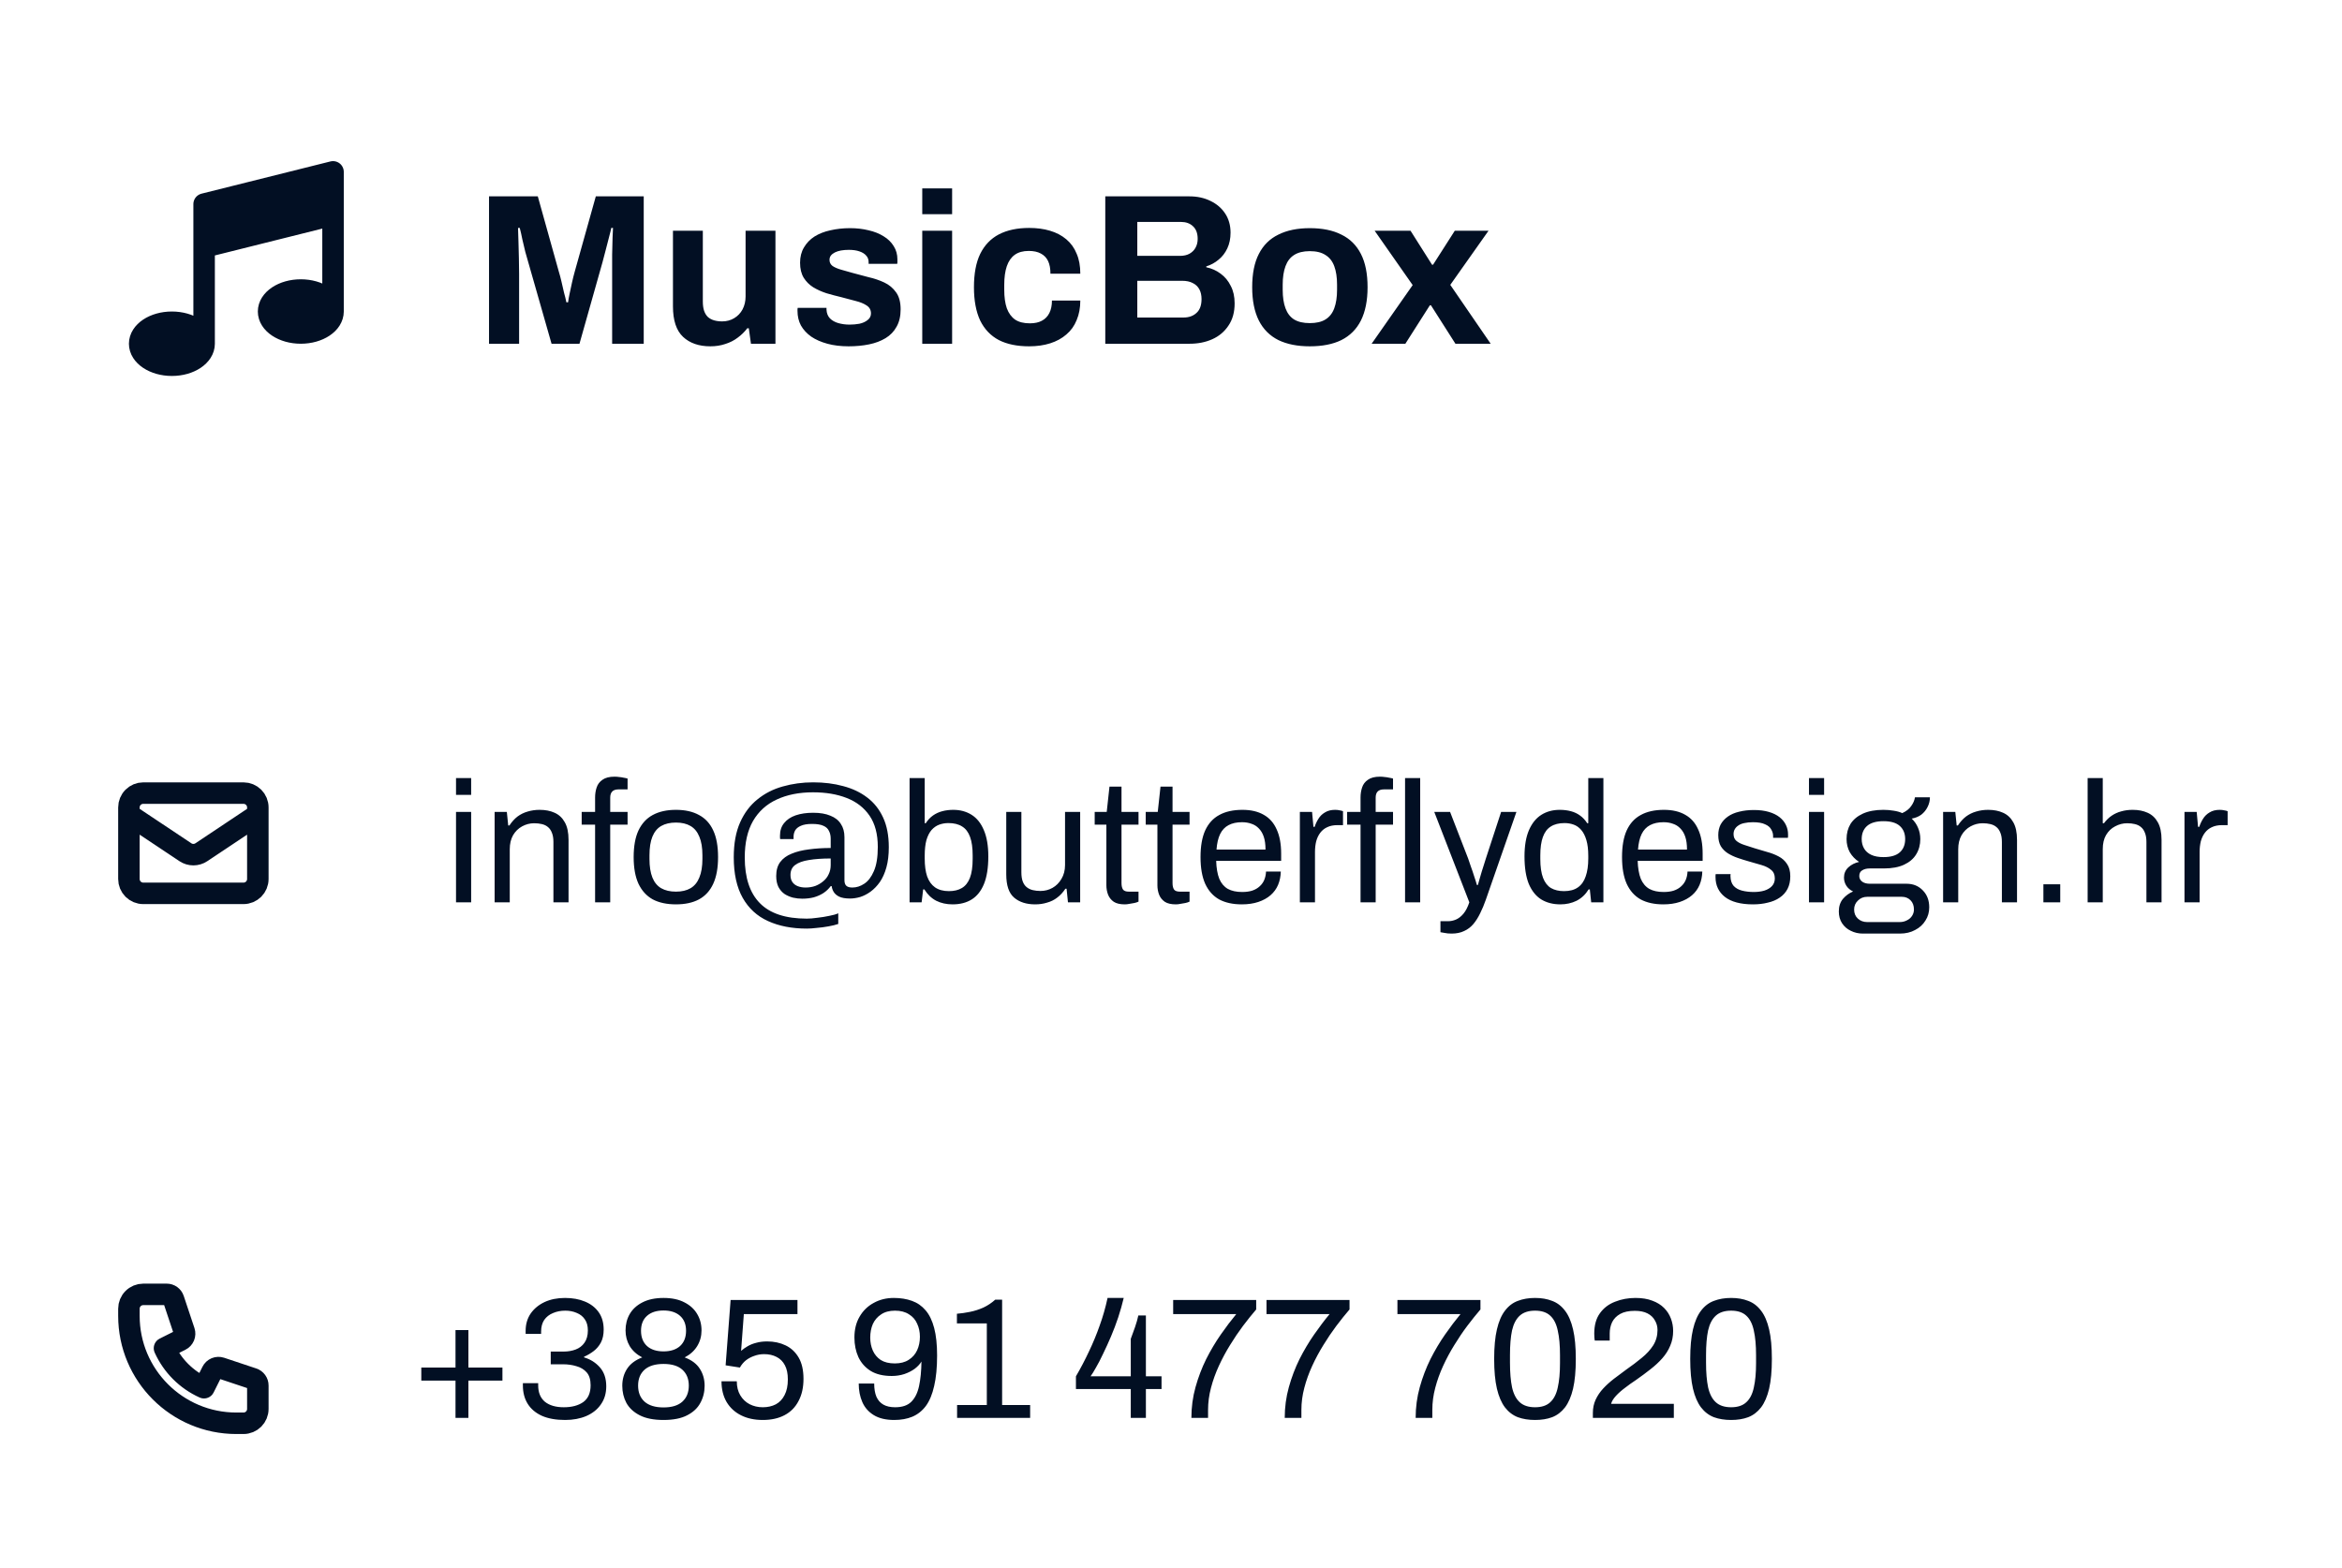 <svg width="218" height="146" viewBox="0 0 218 146" fill="none" xmlns="http://www.w3.org/2000/svg">
                <path
                    d="M19 23V32C19 33.105 17.657 34 16 34C14.343 34 13 33.105 13 32C13 30.895 14.343 30 16 30C17.657 30 19 30.895 19 32V23V19L31 16V20V29C31 30.105 29.657 31 28 31C26.343 31 25 30.105 25 29C25 27.895 26.343 27 28 27C29.657 27 31 27.895 31 29V20L19 23Z"
                    fill="#020F23" />
                <path
                    d="M19 32V19L31 16V29M19 32C19 33.105 17.657 34 16 34C14.343 34 13 33.105 13 32C13 30.895 14.343 30 16 30C17.657 30 19 30.895 19 32ZM31 29C31 30.105 29.657 31 28 31C26.343 31 25 30.105 25 29C25 27.895 26.343 27 28 27C29.657 27 31 27.895 31 29ZM19 23L31 20"
                    stroke="#020F23" stroke-width="2" stroke-linecap="round" stroke-linejoin="round" />
                <path
                    d="M45.52 32V18.28H50.06L52.02 25.3C52.1 25.553 52.18 25.853 52.26 26.2C52.34 26.547 52.42 26.893 52.5 27.24C52.593 27.573 52.667 27.873 52.72 28.14H52.88C52.907 27.913 52.953 27.647 53.02 27.34C53.087 27.02 53.16 26.68 53.24 26.32C53.32 25.96 53.407 25.613 53.5 25.28L55.46 18.28H59.92V32H56.98V25.5C56.98 24.9 56.98 24.3 56.98 23.7C56.993 23.087 57.007 22.553 57.02 22.1C57.047 21.647 57.06 21.353 57.06 21.22H56.9C56.873 21.367 56.807 21.64 56.7 22.04C56.607 22.427 56.5 22.84 56.38 23.28C56.273 23.72 56.173 24.1 56.08 24.42L53.94 32H51.34L49.18 24.44C49.1 24.16 49.007 23.833 48.9 23.46C48.807 23.073 48.713 22.68 48.62 22.28C48.54 21.867 48.46 21.513 48.38 21.22H48.22C48.233 21.58 48.247 22.013 48.26 22.52C48.273 23.013 48.287 23.527 48.3 24.06C48.313 24.58 48.32 25.06 48.32 25.5V32H45.52ZM66.121 32.24C65.055 32.24 64.208 31.947 63.581 31.36C62.955 30.773 62.641 29.827 62.641 28.52V21.48H65.421V28.06C65.421 28.407 65.461 28.7 65.541 28.94C65.621 29.167 65.735 29.353 65.881 29.5C66.041 29.647 66.235 29.753 66.461 29.82C66.688 29.887 66.941 29.92 67.221 29.92C67.635 29.92 68.008 29.82 68.341 29.62C68.675 29.42 68.935 29.147 69.121 28.8C69.308 28.44 69.401 28.04 69.401 27.6V21.48H72.181V32H69.901L69.701 30.56H69.561C69.308 30.893 69.008 31.187 68.661 31.44C68.328 31.693 67.948 31.887 67.521 32.02C67.095 32.167 66.628 32.24 66.121 32.24ZM78.993 32.24C78.26 32.24 77.6 32.16 77.013 32C76.427 31.84 75.927 31.62 75.513 31.34C75.1 31.047 74.78 30.7 74.553 30.3C74.34 29.9 74.233 29.447 74.233 28.94C74.233 28.887 74.233 28.833 74.233 28.78C74.233 28.727 74.24 28.687 74.253 28.66H76.933C76.933 28.687 76.933 28.713 76.933 28.74C76.933 28.767 76.933 28.793 76.933 28.82C76.947 29.153 77.053 29.427 77.253 29.64C77.453 29.84 77.713 29.987 78.033 30.08C78.367 30.173 78.713 30.22 79.073 30.22C79.393 30.22 79.7 30.193 79.993 30.14C80.3 30.073 80.553 29.96 80.753 29.8C80.966 29.64 81.073 29.433 81.073 29.18C81.073 28.86 80.94 28.613 80.673 28.44C80.42 28.267 80.08 28.127 79.653 28.02C79.24 27.913 78.787 27.793 78.293 27.66C77.84 27.553 77.386 27.433 76.933 27.3C76.48 27.153 76.067 26.967 75.693 26.74C75.333 26.513 75.04 26.22 74.813 25.86C74.587 25.487 74.473 25.02 74.473 24.46C74.473 23.913 74.593 23.44 74.833 23.04C75.073 22.627 75.4 22.287 75.813 22.02C76.24 21.753 76.733 21.56 77.293 21.44C77.867 21.307 78.48 21.24 79.133 21.24C79.746 21.24 80.32 21.307 80.853 21.44C81.386 21.56 81.853 21.747 82.253 22C82.653 22.24 82.966 22.547 83.193 22.92C83.42 23.28 83.533 23.687 83.533 24.14C83.533 24.233 83.533 24.32 83.533 24.4C83.533 24.48 83.526 24.533 83.513 24.56H80.853V24.4C80.853 24.16 80.78 23.96 80.633 23.8C80.487 23.627 80.273 23.493 79.993 23.4C79.727 23.307 79.4 23.26 79.013 23.26C78.746 23.26 78.5 23.28 78.273 23.32C78.06 23.36 77.873 23.42 77.713 23.5C77.553 23.58 77.427 23.68 77.333 23.8C77.253 23.907 77.213 24.04 77.213 24.2C77.213 24.427 77.306 24.613 77.493 24.76C77.693 24.893 77.953 25.007 78.273 25.1C78.593 25.193 78.947 25.293 79.333 25.4C79.813 25.533 80.313 25.667 80.833 25.8C81.367 25.92 81.86 26.087 82.313 26.3C82.766 26.513 83.133 26.82 83.413 27.22C83.693 27.607 83.833 28.133 83.833 28.8C83.833 29.44 83.707 29.98 83.453 30.42C83.213 30.86 82.873 31.213 82.433 31.48C81.993 31.747 81.48 31.94 80.893 32.06C80.306 32.18 79.673 32.24 78.993 32.24ZM85.846 19.94V17.54H88.626V19.94H85.846ZM85.846 32V21.48H88.626V32H85.846ZM95.798 32.24C94.678 32.24 93.738 32.047 92.978 31.66C92.218 31.26 91.638 30.653 91.238 29.84C90.852 29.013 90.658 27.98 90.658 26.74C90.658 25.473 90.852 24.44 91.238 23.64C91.638 22.827 92.218 22.22 92.978 21.82C93.752 21.42 94.692 21.22 95.798 21.22C96.518 21.22 97.165 21.307 97.738 21.48C98.325 21.653 98.832 21.92 99.258 22.28C99.685 22.64 100.005 23.087 100.218 23.62C100.445 24.14 100.558 24.76 100.558 25.48H97.778C97.778 25 97.705 24.607 97.558 24.3C97.412 23.993 97.185 23.76 96.878 23.6C96.585 23.44 96.212 23.36 95.758 23.36C95.225 23.36 94.792 23.48 94.458 23.72C94.125 23.96 93.878 24.313 93.718 24.78C93.558 25.247 93.478 25.827 93.478 26.52V26.98C93.478 27.66 93.558 28.233 93.718 28.7C93.892 29.167 94.152 29.52 94.498 29.76C94.845 29.987 95.298 30.1 95.858 30.1C96.312 30.1 96.685 30.02 96.978 29.86C97.285 29.7 97.518 29.46 97.678 29.14C97.838 28.82 97.918 28.433 97.918 27.98H100.558C100.558 28.66 100.445 29.267 100.218 29.8C100.005 30.333 99.685 30.78 99.258 31.14C98.845 31.5 98.345 31.773 97.758 31.96C97.172 32.147 96.518 32.24 95.798 32.24ZM102.883 32V18.28H110.723C111.443 18.28 112.09 18.42 112.663 18.7C113.25 18.98 113.71 19.373 114.043 19.88C114.377 20.387 114.543 20.98 114.543 21.66C114.543 22.207 114.443 22.693 114.243 23.12C114.043 23.547 113.77 23.9 113.423 24.18C113.09 24.46 112.71 24.667 112.283 24.8V24.88C112.79 24.987 113.237 25.187 113.623 25.48C114.023 25.773 114.337 26.153 114.563 26.62C114.803 27.073 114.923 27.613 114.923 28.24C114.923 29.067 114.73 29.76 114.343 30.32C113.97 30.88 113.47 31.3 112.843 31.58C112.217 31.86 111.517 32 110.743 32H102.883ZM105.863 29.56H110.163C110.657 29.56 111.057 29.42 111.363 29.14C111.683 28.86 111.843 28.427 111.843 27.84C111.843 27.493 111.777 27.193 111.643 26.94C111.51 26.687 111.31 26.493 111.043 26.36C110.777 26.213 110.437 26.14 110.023 26.14H105.863V29.56ZM105.863 23.82H109.823C110.183 23.82 110.483 23.753 110.723 23.62C110.977 23.473 111.163 23.287 111.283 23.06C111.417 22.82 111.483 22.547 111.483 22.24C111.483 21.72 111.337 21.327 111.043 21.06C110.763 20.793 110.39 20.66 109.923 20.66H105.863V23.82ZM121.917 32.24C120.77 32.24 119.797 32.047 118.997 31.66C118.197 31.26 117.59 30.653 117.177 29.84C116.764 29.013 116.557 27.98 116.557 26.74C116.557 25.473 116.764 24.44 117.177 23.64C117.59 22.827 118.197 22.227 118.997 21.84C119.797 21.44 120.77 21.24 121.917 21.24C123.09 21.24 124.07 21.44 124.857 21.84C125.657 22.227 126.264 22.827 126.677 23.64C127.09 24.44 127.297 25.473 127.297 26.74C127.297 27.98 127.09 29.013 126.677 29.84C126.264 30.653 125.657 31.26 124.857 31.66C124.07 32.047 123.09 32.24 121.917 32.24ZM121.917 30.08C122.53 30.08 123.017 29.967 123.377 29.74C123.75 29.513 124.024 29.167 124.197 28.7C124.37 28.233 124.457 27.66 124.457 26.98V26.5C124.457 25.82 124.37 25.247 124.197 24.78C124.024 24.313 123.75 23.967 123.377 23.74C123.017 23.5 122.53 23.38 121.917 23.38C121.317 23.38 120.83 23.5 120.457 23.74C120.097 23.967 119.83 24.313 119.657 24.78C119.484 25.247 119.397 25.82 119.397 26.5V26.98C119.397 27.66 119.484 28.233 119.657 28.7C119.83 29.167 120.097 29.513 120.457 29.74C120.83 29.967 121.317 30.08 121.917 30.08ZM127.676 32L131.496 26.54L127.956 21.48H131.296L133.296 24.64H133.396L135.416 21.48H138.556L134.996 26.52L138.756 32H135.476L133.196 28.42H133.096L130.816 32H127.676Z"
                    fill="#020F23" />
                <path
                    d="M12 75.834L17.26 79.34C17.479 79.486 17.737 79.564 18 79.564C18.263 79.564 18.521 79.486 18.74 79.34L24 75.834M13.333 83.167H22.667C23.02 83.167 23.359 83.026 23.61 82.776C23.86 82.526 24 82.187 24 81.834V75.167C24 74.813 23.86 74.474 23.61 74.224C23.359 73.974 23.02 73.834 22.667 73.834H13.333C12.98 73.834 12.641 73.974 12.39 74.224C12.14 74.474 12 74.813 12 75.167V81.834C12 82.187 12.14 82.526 12.39 82.776C12.641 83.026 12.98 83.167 13.333 83.167Z"
                    stroke="#020F23" stroke-width="2" stroke-linecap="round" stroke-linejoin="round" />
                <path
                    d="M42.448 74V72.432H43.856V74H42.448ZM42.448 84V75.584H43.856V84H42.448ZM46.041 84V75.584H47.178L47.306 76.848H47.417C47.642 76.507 47.892 76.229 48.169 76.016C48.458 75.803 48.772 75.648 49.114 75.552C49.465 75.445 49.839 75.392 50.233 75.392C50.767 75.392 51.231 75.483 51.626 75.664C52.031 75.845 52.346 76.139 52.569 76.544C52.804 76.949 52.922 77.499 52.922 78.192V84H51.514V78.384C51.514 78.032 51.465 77.744 51.37 77.52C51.284 77.296 51.161 77.12 51.002 76.992C50.852 76.864 50.666 76.773 50.441 76.72C50.228 76.667 49.988 76.64 49.721 76.64C49.327 76.64 48.953 76.736 48.602 76.928C48.249 77.12 47.967 77.397 47.754 77.76C47.551 78.123 47.45 78.555 47.45 79.056V84H46.041ZM55.393 84V76.768H54.145V75.584H55.393V74.24C55.393 73.909 55.441 73.6 55.537 73.312C55.633 73.013 55.815 72.773 56.081 72.592C56.348 72.4 56.721 72.304 57.201 72.304C57.35 72.304 57.495 72.315 57.633 72.336C57.782 72.347 57.921 72.368 58.049 72.4C58.188 72.421 58.31 72.448 58.417 72.48V73.488H57.569C57.303 73.488 57.105 73.557 56.977 73.696C56.86 73.824 56.801 74.011 56.801 74.256V75.584H58.417V76.768H56.801V84H55.393ZM62.919 84.192C62.066 84.192 61.346 84.037 60.759 83.728C60.183 83.408 59.741 82.923 59.431 82.272C59.133 81.621 58.983 80.795 58.983 79.792C58.983 78.779 59.133 77.952 59.431 77.312C59.741 76.661 60.183 76.181 60.759 75.872C61.346 75.552 62.066 75.392 62.919 75.392C63.773 75.392 64.487 75.552 65.063 75.872C65.65 76.181 66.093 76.661 66.391 77.312C66.69 77.952 66.839 78.779 66.839 79.792C66.839 80.795 66.69 81.621 66.391 82.272C66.093 82.923 65.65 83.408 65.063 83.728C64.487 84.037 63.773 84.192 62.919 84.192ZM62.919 83.008C63.463 83.008 63.917 82.901 64.279 82.688C64.642 82.475 64.914 82.144 65.095 81.696C65.287 81.237 65.383 80.661 65.383 79.968V79.616C65.383 78.912 65.287 78.336 65.095 77.888C64.914 77.44 64.642 77.109 64.279 76.896C63.917 76.683 63.463 76.576 62.919 76.576C62.375 76.576 61.917 76.683 61.543 76.896C61.181 77.109 60.909 77.44 60.727 77.888C60.546 78.336 60.455 78.912 60.455 79.616V79.968C60.455 80.661 60.546 81.237 60.727 81.696C60.909 82.144 61.181 82.475 61.543 82.688C61.917 82.901 62.375 83.008 62.919 83.008ZM75.1 86.448C73.714 86.448 72.508 86.213 71.484 85.744C70.471 85.285 69.687 84.565 69.132 83.584C68.578 82.603 68.3 81.344 68.3 79.808C68.3 78.528 68.498 77.445 68.892 76.56C69.287 75.675 69.826 74.96 70.508 74.416C71.191 73.861 71.975 73.461 72.86 73.216C73.756 72.96 74.7 72.832 75.692 72.832C76.706 72.832 77.639 72.949 78.492 73.184C79.346 73.408 80.087 73.76 80.716 74.24C81.356 74.72 81.852 75.344 82.204 76.112C82.556 76.869 82.732 77.787 82.732 78.864C82.732 79.589 82.658 80.219 82.508 80.752C82.359 81.285 82.156 81.739 81.9 82.112C81.644 82.475 81.356 82.773 81.036 83.008C80.727 83.232 80.407 83.397 80.076 83.504C79.746 83.6 79.431 83.648 79.132 83.648C78.695 83.648 78.354 83.589 78.108 83.472C77.874 83.355 77.703 83.205 77.596 83.024C77.49 82.843 77.431 82.667 77.42 82.496H77.324C77.143 82.741 76.919 82.955 76.652 83.136C76.386 83.307 76.087 83.44 75.756 83.536C75.426 83.621 75.063 83.664 74.668 83.664C74.391 83.664 74.108 83.632 73.82 83.568C73.532 83.493 73.271 83.381 73.036 83.232C72.802 83.072 72.61 82.853 72.46 82.576C72.322 82.299 72.252 81.957 72.252 81.552C72.252 81.019 72.375 80.587 72.62 80.256C72.876 79.915 73.234 79.653 73.692 79.472C74.151 79.28 74.69 79.147 75.308 79.072C75.927 78.987 76.599 78.944 77.324 78.944V78.08C77.324 77.803 77.271 77.563 77.164 77.36C77.068 77.147 76.898 76.987 76.652 76.88C76.407 76.763 76.05 76.704 75.58 76.704C75.143 76.704 74.796 76.763 74.54 76.88C74.295 76.987 74.119 77.131 74.012 77.312C73.916 77.493 73.868 77.685 73.868 77.888V78.112H72.62C72.61 78.059 72.604 78.011 72.604 77.968C72.604 77.915 72.604 77.856 72.604 77.792C72.604 77.323 72.732 76.933 72.988 76.624C73.244 76.304 73.602 76.064 74.06 75.904C74.53 75.744 75.074 75.664 75.692 75.664C76.332 75.664 76.866 75.755 77.292 75.936C77.73 76.107 78.055 76.363 78.268 76.704C78.492 77.035 78.604 77.445 78.604 77.936V81.936C78.604 82.181 78.663 82.357 78.78 82.464C78.898 82.571 79.084 82.624 79.34 82.624C79.724 82.624 80.092 82.507 80.444 82.272C80.807 82.037 81.106 81.648 81.34 81.104C81.586 80.549 81.708 79.797 81.708 78.848C81.708 77.653 81.452 76.683 80.94 75.936C80.428 75.189 79.719 74.64 78.812 74.288C77.916 73.936 76.871 73.76 75.676 73.76C74.386 73.76 73.26 73.984 72.3 74.432C71.351 74.869 70.615 75.536 70.092 76.432C69.58 77.328 69.324 78.459 69.324 79.824C69.324 81.712 69.794 83.131 70.732 84.08C71.671 85.04 73.127 85.52 75.1 85.52C75.378 85.52 75.703 85.493 76.076 85.44C76.46 85.397 76.828 85.339 77.18 85.264C77.532 85.2 77.815 85.12 78.028 85.024V86.016C77.783 86.101 77.479 86.176 77.116 86.24C76.764 86.304 76.402 86.352 76.028 86.384C75.666 86.427 75.356 86.448 75.1 86.448ZM74.988 82.624C75.308 82.624 75.607 82.576 75.884 82.48C76.162 82.373 76.407 82.229 76.62 82.048C76.844 81.867 77.015 81.648 77.132 81.392C77.26 81.136 77.324 80.848 77.324 80.528V79.92C76.535 79.92 75.858 79.968 75.292 80.064C74.738 80.149 74.311 80.304 74.012 80.528C73.724 80.741 73.58 81.051 73.58 81.456C73.58 81.723 73.639 81.941 73.756 82.112C73.874 82.283 74.039 82.411 74.252 82.496C74.466 82.581 74.711 82.624 74.988 82.624ZM88.666 84.192C88.101 84.192 87.594 84.08 87.147 83.856C86.698 83.621 86.331 83.269 86.043 82.8H85.93L85.787 84H84.666V72.432H86.075V76.64H86.171C86.362 76.341 86.587 76.101 86.843 75.92C87.099 75.739 87.386 75.605 87.707 75.52C88.026 75.435 88.368 75.392 88.731 75.392C89.381 75.392 89.952 75.547 90.442 75.856C90.933 76.165 91.312 76.64 91.579 77.28C91.856 77.92 91.995 78.736 91.995 79.728C91.995 80.773 91.861 81.627 91.594 82.288C91.328 82.939 90.949 83.419 90.459 83.728C89.968 84.037 89.371 84.192 88.666 84.192ZM88.331 82.96C88.811 82.96 89.21 82.864 89.531 82.672C89.861 82.48 90.112 82.165 90.282 81.728C90.453 81.28 90.538 80.693 90.538 79.968V79.632C90.538 78.928 90.459 78.357 90.299 77.92C90.138 77.472 89.893 77.147 89.562 76.944C89.232 76.731 88.805 76.624 88.282 76.624C87.984 76.624 87.701 76.672 87.434 76.768C87.168 76.864 86.928 77.029 86.715 77.264C86.512 77.499 86.352 77.813 86.234 78.208C86.128 78.603 86.075 79.088 86.075 79.664V79.92C86.075 80.581 86.149 81.136 86.299 81.584C86.459 82.032 86.704 82.373 87.034 82.608C87.376 82.843 87.808 82.96 88.331 82.96ZM96.353 84.192C95.542 84.192 94.891 83.984 94.401 83.568C93.91 83.152 93.665 82.427 93.665 81.392V75.584H95.073V81.2C95.073 81.552 95.115 81.84 95.201 82.064C95.286 82.288 95.409 82.464 95.569 82.592C95.729 82.72 95.915 82.811 96.129 82.864C96.353 82.917 96.593 82.944 96.849 82.944C97.254 82.944 97.627 82.848 97.969 82.656C98.31 82.464 98.587 82.187 98.801 81.824C99.025 81.451 99.137 81.019 99.137 80.528V75.584H100.545V84H99.409L99.281 82.736H99.169C98.945 83.077 98.689 83.355 98.401 83.568C98.123 83.781 97.809 83.936 97.457 84.032C97.115 84.139 96.747 84.192 96.353 84.192ZM104.697 84.192C104.26 84.192 103.918 84.112 103.673 83.952C103.428 83.781 103.252 83.563 103.145 83.296C103.038 83.019 102.985 82.725 102.985 82.416V76.768H101.897V75.584H103.017L103.273 73.232H104.393V75.584H105.977V76.768H104.393V82.208C104.393 82.475 104.441 82.677 104.537 82.816C104.633 82.944 104.814 83.008 105.081 83.008H105.977V83.936C105.87 83.989 105.742 84.032 105.593 84.064C105.444 84.096 105.289 84.123 105.129 84.144C104.98 84.176 104.836 84.192 104.697 84.192ZM109.447 84.192C109.01 84.192 108.668 84.112 108.423 83.952C108.178 83.781 108.002 83.563 107.895 83.296C107.788 83.019 107.735 82.725 107.735 82.416V76.768H106.647V75.584H107.767L108.023 73.232H109.143V75.584H110.727V76.768H109.143V82.208C109.143 82.475 109.191 82.677 109.287 82.816C109.383 82.944 109.564 83.008 109.831 83.008H110.727V83.936C110.62 83.989 110.492 84.032 110.343 84.064C110.194 84.096 110.039 84.123 109.879 84.144C109.73 84.176 109.586 84.192 109.447 84.192ZM115.589 84.192C114.757 84.192 114.053 84.037 113.477 83.728C112.912 83.408 112.48 82.923 112.181 82.272C111.893 81.621 111.749 80.795 111.749 79.792C111.749 78.779 111.893 77.952 112.181 77.312C112.48 76.661 112.917 76.181 113.493 75.872C114.069 75.552 114.789 75.392 115.653 75.392C116.442 75.392 117.104 75.547 117.637 75.856C118.17 76.155 118.57 76.608 118.837 77.216C119.114 77.813 119.253 78.565 119.253 79.472V80.144H113.205C113.226 80.816 113.322 81.371 113.493 81.808C113.674 82.235 113.941 82.549 114.293 82.752C114.645 82.944 115.088 83.04 115.621 83.04C115.984 83.04 116.298 82.997 116.565 82.912C116.842 82.816 117.072 82.683 117.253 82.512C117.445 82.341 117.589 82.139 117.685 81.904C117.781 81.669 117.834 81.413 117.845 81.136H119.221C119.21 81.584 119.125 82 118.965 82.384C118.805 82.757 118.57 83.077 118.261 83.344C117.952 83.611 117.573 83.819 117.125 83.968C116.677 84.117 116.165 84.192 115.589 84.192ZM113.237 79.088H117.797C117.797 78.619 117.744 78.224 117.637 77.904C117.53 77.584 117.376 77.323 117.173 77.12C116.981 76.917 116.752 76.773 116.485 76.688C116.229 76.592 115.936 76.544 115.605 76.544C115.114 76.544 114.698 76.635 114.357 76.816C114.016 76.997 113.754 77.275 113.573 77.648C113.392 78.021 113.28 78.501 113.237 79.088ZM120.995 84V75.584H122.131L122.259 76.976H122.371C122.456 76.709 122.573 76.459 122.723 76.224C122.872 75.979 123.075 75.781 123.331 75.632C123.587 75.472 123.901 75.392 124.275 75.392C124.435 75.392 124.579 75.408 124.707 75.44C124.845 75.461 124.947 75.488 125.011 75.52V76.816H124.483C124.12 76.816 123.805 76.88 123.539 77.008C123.283 77.125 123.069 77.296 122.899 77.52C122.728 77.744 122.6 78.011 122.515 78.32C122.44 78.629 122.403 78.96 122.403 79.312V84H120.995ZM126.643 84V76.768H125.395V75.584H126.643V74.24C126.643 73.909 126.691 73.6 126.787 73.312C126.883 73.013 127.064 72.773 127.331 72.592C127.598 72.4 127.971 72.304 128.451 72.304C128.6 72.304 128.744 72.315 128.883 72.336C129.032 72.347 129.171 72.368 129.299 72.4C129.438 72.421 129.56 72.448 129.667 72.48V73.488H128.819C128.552 73.488 128.355 73.557 128.227 73.696C128.11 73.824 128.051 74.011 128.051 74.256V75.584H129.667V76.768H128.051V84H126.643ZM130.787 84V72.432H132.195V84H130.787ZM135.121 86.912C134.865 86.912 134.641 86.891 134.449 86.848C134.268 86.816 134.145 86.795 134.081 86.784V85.76H134.785C135.041 85.76 135.292 85.707 135.537 85.6C135.782 85.493 136.012 85.312 136.225 85.056C136.438 84.8 136.62 84.448 136.769 84L133.505 75.584H134.977L136.657 79.92C136.732 80.123 136.817 80.373 136.913 80.672C137.02 80.96 137.121 81.259 137.217 81.568C137.324 81.877 137.409 82.149 137.473 82.384H137.569C137.612 82.213 137.665 82.021 137.729 81.808C137.793 81.595 137.857 81.376 137.921 81.152C137.996 80.917 138.065 80.699 138.129 80.496C138.204 80.283 138.262 80.096 138.305 79.936L139.729 75.584H141.153L138.305 83.76C138.145 84.219 137.969 84.64 137.777 85.024C137.585 85.419 137.372 85.755 137.137 86.032C136.902 86.309 136.62 86.523 136.289 86.672C135.958 86.832 135.569 86.912 135.121 86.912ZM145.249 84.192C144.556 84.192 143.959 84.037 143.457 83.728C142.967 83.419 142.583 82.939 142.305 82.288C142.039 81.627 141.905 80.773 141.905 79.728C141.905 78.736 142.044 77.92 142.321 77.28C142.599 76.64 142.983 76.165 143.473 75.856C143.964 75.547 144.535 75.392 145.185 75.392C145.559 75.392 145.905 75.435 146.225 75.52C146.545 75.605 146.828 75.739 147.073 75.92C147.329 76.101 147.553 76.341 147.745 76.64H147.841V72.432H149.249V84H148.113L147.985 82.8H147.873C147.585 83.269 147.212 83.621 146.753 83.856C146.295 84.08 145.793 84.192 145.249 84.192ZM145.585 82.96C146.119 82.96 146.551 82.843 146.881 82.608C147.212 82.373 147.452 82.032 147.601 81.584C147.761 81.136 147.841 80.581 147.841 79.92V79.664C147.841 79.088 147.783 78.603 147.665 78.208C147.548 77.813 147.388 77.499 147.185 77.264C146.983 77.029 146.748 76.864 146.481 76.768C146.215 76.672 145.932 76.624 145.633 76.624C145.111 76.624 144.684 76.731 144.353 76.944C144.023 77.147 143.777 77.472 143.617 77.92C143.457 78.357 143.377 78.928 143.377 79.632V79.968C143.377 80.693 143.463 81.28 143.633 81.728C143.804 82.165 144.049 82.48 144.369 82.672C144.7 82.864 145.105 82.96 145.585 82.96ZM154.823 84.192C153.991 84.192 153.287 84.037 152.711 83.728C152.146 83.408 151.714 82.923 151.415 82.272C151.127 81.621 150.983 80.795 150.983 79.792C150.983 78.779 151.127 77.952 151.415 77.312C151.714 76.661 152.151 76.181 152.727 75.872C153.303 75.552 154.023 75.392 154.887 75.392C155.677 75.392 156.338 75.547 156.871 75.856C157.405 76.155 157.805 76.608 158.071 77.216C158.349 77.813 158.487 78.565 158.487 79.472V80.144H152.439C152.461 80.816 152.557 81.371 152.727 81.808C152.909 82.235 153.175 82.549 153.527 82.752C153.879 82.944 154.322 83.04 154.855 83.04C155.218 83.04 155.533 82.997 155.799 82.912C156.077 82.816 156.306 82.683 156.487 82.512C156.679 82.341 156.823 82.139 156.919 81.904C157.015 81.669 157.069 81.413 157.079 81.136H158.455C158.445 81.584 158.359 82 158.199 82.384C158.039 82.757 157.805 83.077 157.495 83.344C157.186 83.611 156.807 83.819 156.359 83.968C155.911 84.117 155.399 84.192 154.823 84.192ZM152.471 79.088H157.031C157.031 78.619 156.978 78.224 156.871 77.904C156.765 77.584 156.61 77.323 156.407 77.12C156.215 76.917 155.986 76.773 155.719 76.688C155.463 76.592 155.17 76.544 154.839 76.544C154.349 76.544 153.933 76.635 153.591 76.816C153.25 76.997 152.989 77.275 152.807 77.648C152.626 78.021 152.514 78.501 152.471 79.088ZM163.173 84.192C162.597 84.192 162.09 84.133 161.653 84.016C161.216 83.899 160.853 83.728 160.565 83.504C160.277 83.28 160.058 83.013 159.909 82.704C159.76 82.395 159.685 82.043 159.685 81.648C159.685 81.595 159.685 81.547 159.685 81.504C159.685 81.451 159.69 81.408 159.701 81.376H161.093C161.082 81.419 161.077 81.456 161.077 81.488C161.077 81.52 161.077 81.552 161.077 81.584C161.088 81.957 161.184 82.251 161.365 82.464C161.557 82.677 161.818 82.827 162.149 82.912C162.48 82.997 162.848 83.04 163.253 83.04C163.605 83.04 163.93 82.997 164.229 82.912C164.528 82.816 164.762 82.677 164.933 82.496C165.114 82.304 165.205 82.064 165.205 81.776C165.205 81.424 165.088 81.157 164.853 80.976C164.629 80.784 164.33 80.635 163.957 80.528C163.584 80.421 163.194 80.309 162.789 80.192C162.448 80.096 162.106 79.989 161.765 79.872C161.424 79.755 161.114 79.611 160.837 79.44C160.57 79.269 160.352 79.051 160.181 78.784C160.021 78.507 159.941 78.16 159.941 77.744C159.941 77.371 160.016 77.04 160.165 76.752C160.325 76.464 160.549 76.219 160.837 76.016C161.125 75.813 161.472 75.664 161.877 75.568C162.293 75.461 162.752 75.408 163.253 75.408C163.786 75.408 164.25 75.467 164.645 75.584C165.05 75.701 165.386 75.867 165.653 76.08C165.92 76.293 166.117 76.539 166.245 76.816C166.373 77.083 166.437 77.371 166.437 77.68C166.437 77.744 166.437 77.808 166.437 77.872C166.437 77.925 166.432 77.968 166.421 78H165.045V77.824C165.045 77.611 164.986 77.408 164.869 77.216C164.762 77.013 164.57 76.853 164.293 76.736C164.026 76.608 163.653 76.544 163.173 76.544C162.864 76.544 162.597 76.571 162.373 76.624C162.149 76.667 161.962 76.741 161.813 76.848C161.664 76.944 161.552 77.061 161.477 77.2C161.402 77.328 161.365 77.477 161.365 77.648C161.365 77.925 161.456 78.139 161.637 78.288C161.818 78.437 162.058 78.56 162.357 78.656C162.666 78.752 162.997 78.859 163.349 78.976C163.722 79.083 164.101 79.195 164.485 79.312C164.88 79.419 165.237 79.557 165.557 79.728C165.888 79.899 166.149 80.133 166.341 80.432C166.544 80.72 166.645 81.104 166.645 81.584C166.645 82.032 166.56 82.421 166.389 82.752C166.218 83.083 165.973 83.355 165.653 83.568C165.344 83.781 164.976 83.936 164.549 84.032C164.133 84.139 163.674 84.192 163.173 84.192ZM168.385 74V72.432H169.793V74H168.385ZM168.385 84V75.584H169.793V84H168.385ZM173.403 86.912C172.998 86.912 172.624 86.827 172.283 86.656C171.942 86.496 171.67 86.261 171.467 85.952C171.264 85.643 171.163 85.275 171.163 84.848C171.163 84.379 171.291 83.989 171.547 83.68C171.814 83.371 172.128 83.141 172.491 82.992C172.224 82.864 172.016 82.688 171.867 82.464C171.718 82.229 171.643 81.973 171.643 81.696C171.643 81.323 171.776 81.008 172.043 80.752C172.32 80.496 172.656 80.325 173.051 80.24C172.688 80.005 172.4 79.707 172.187 79.344C171.984 78.971 171.883 78.56 171.883 78.112C171.883 77.579 172.006 77.109 172.251 76.704C172.507 76.299 172.891 75.979 173.403 75.744C173.926 75.509 174.56 75.392 175.307 75.392C175.648 75.392 175.968 75.419 176.267 75.472C176.566 75.515 176.832 75.589 177.067 75.696C177.44 75.525 177.718 75.307 177.899 75.04C178.091 74.773 178.208 74.501 178.251 74.224H179.643C179.643 74.544 179.568 74.848 179.419 75.136C179.28 75.413 179.088 75.648 178.843 75.84C178.598 76.021 178.299 76.144 177.947 76.208C178.214 76.464 178.411 76.752 178.539 77.072C178.678 77.392 178.747 77.739 178.747 78.112C178.747 78.645 178.619 79.12 178.363 79.536C178.118 79.941 177.744 80.261 177.243 80.496C176.742 80.731 176.112 80.848 175.355 80.848H174.043C173.755 80.848 173.52 80.907 173.339 81.024C173.158 81.131 173.067 81.307 173.067 81.552C173.067 81.765 173.158 81.941 173.339 82.08C173.52 82.208 173.755 82.272 174.043 82.272H177.467C178.086 82.272 178.592 82.48 178.987 82.896C179.382 83.301 179.579 83.824 179.579 84.464C179.579 84.923 179.462 85.333 179.227 85.696C179.003 86.069 178.683 86.363 178.267 86.576C177.862 86.8 177.387 86.912 176.843 86.912H173.403ZM173.803 85.84H176.827C177.072 85.84 177.296 85.787 177.499 85.68C177.702 85.584 177.862 85.445 177.979 85.264C178.096 85.083 178.155 84.885 178.155 84.672C178.155 84.309 178.048 84.021 177.835 83.808C177.622 83.595 177.355 83.488 177.035 83.488H173.803C173.462 83.488 173.174 83.605 172.939 83.84C172.704 84.064 172.587 84.341 172.587 84.672C172.587 85.024 172.704 85.307 172.939 85.52C173.174 85.733 173.462 85.84 173.803 85.84ZM175.323 79.792C176.006 79.792 176.512 79.643 176.843 79.344C177.174 79.045 177.339 78.635 177.339 78.112C177.339 77.6 177.174 77.195 176.843 76.896C176.512 76.597 176.006 76.448 175.323 76.448C174.64 76.448 174.128 76.597 173.787 76.896C173.456 77.195 173.291 77.6 173.291 78.112C173.291 78.443 173.366 78.736 173.515 78.992C173.664 79.248 173.888 79.445 174.187 79.584C174.486 79.723 174.864 79.792 175.323 79.792ZM180.87 84V75.584H182.006L182.134 76.848H182.246C182.47 76.507 182.72 76.229 182.998 76.016C183.286 75.803 183.6 75.648 183.942 75.552C184.294 75.445 184.667 75.392 185.062 75.392C185.595 75.392 186.059 75.483 186.454 75.664C186.859 75.845 187.174 76.139 187.398 76.544C187.632 76.949 187.75 77.499 187.75 78.192V84H186.342V78.384C186.342 78.032 186.294 77.744 186.198 77.52C186.112 77.296 185.99 77.12 185.83 76.992C185.68 76.864 185.494 76.773 185.27 76.72C185.056 76.667 184.816 76.64 184.55 76.64C184.155 76.64 183.782 76.736 183.43 76.928C183.078 77.12 182.795 77.397 182.582 77.76C182.379 78.123 182.278 78.555 182.278 79.056V84H180.87ZM190.205 84V82.32H191.773V84H190.205ZM194.323 84V72.432H195.731V76.64H195.843C196.056 76.352 196.296 76.117 196.563 75.936C196.829 75.755 197.123 75.621 197.443 75.536C197.773 75.44 198.131 75.392 198.515 75.392C199.048 75.392 199.512 75.483 199.907 75.664C200.312 75.845 200.627 76.139 200.851 76.544C201.085 76.949 201.203 77.499 201.203 78.192V84H199.795V78.384C199.795 78.032 199.747 77.744 199.651 77.52C199.565 77.296 199.443 77.12 199.283 76.992C199.133 76.864 198.947 76.773 198.723 76.72C198.509 76.667 198.269 76.64 198.003 76.64C197.608 76.64 197.235 76.736 196.883 76.928C196.531 77.109 196.248 77.381 196.035 77.744C195.832 78.096 195.731 78.533 195.731 79.056V84H194.323ZM203.338 84V75.584H204.474L204.602 76.976H204.714C204.8 76.709 204.917 76.459 205.066 76.224C205.216 75.979 205.418 75.781 205.674 75.632C205.93 75.472 206.245 75.392 206.618 75.392C206.778 75.392 206.922 75.408 207.05 75.44C207.189 75.461 207.29 75.488 207.354 75.52V76.816H206.826C206.464 76.816 206.149 76.88 205.882 77.008C205.626 77.125 205.413 77.296 205.242 77.52C205.072 77.744 204.944 78.011 204.858 78.32C204.784 78.629 204.746 78.96 204.746 79.312V84H203.338Z"
                    fill="#020F23" />
                <path
                    d="M12.39 120.891C12.14 121.141 12 121.48 12 121.833V122.5C12 128.023 16.477 132.5 22 132.5H22.667C23.02 132.5 23.359 132.36 23.61 132.109C23.86 131.859 24 131.52 24 131.167V128.981C24 128.841 23.956 128.704 23.874 128.591C23.792 128.477 23.677 128.392 23.544 128.348L20.549 127.349C20.396 127.299 20.231 127.305 20.083 127.366C19.935 127.428 19.814 127.54 19.742 127.684L18.989 129.189C17.356 128.451 16.049 127.144 15.311 125.511L16.816 124.758C16.959 124.686 17.072 124.565 17.134 124.417C17.195 124.269 17.201 124.104 17.151 123.951L16.152 120.956C16.108 120.823 16.023 120.708 15.91 120.626C15.796 120.544 15.66 120.5 15.52 120.5H13.333C12.98 120.5 12.641 120.64 12.39 120.891Z"
                    stroke="#020F23" stroke-width="2" stroke-linecap="round" stroke-linejoin="round" />
                <path
                    d="M42.4 132V128.528H39.216V127.312H42.4V123.824H43.6V127.312H46.768V128.528H43.6V132H42.4ZM52.608 132.192C51.755 132.192 51.035 132.064 50.448 131.808C49.861 131.541 49.419 131.168 49.12 130.688C48.821 130.208 48.672 129.637 48.672 128.976V128.768H50.096V128.976C50.096 129.637 50.304 130.144 50.72 130.496C51.147 130.837 51.733 131.008 52.48 131.008C53.227 131.008 53.829 130.848 54.288 130.528C54.747 130.197 54.976 129.675 54.976 128.96C54.976 128.437 54.853 128.037 54.608 127.76C54.363 127.483 54.043 127.291 53.648 127.184C53.264 127.067 52.853 127.008 52.416 127.008H51.264V125.824H52.464C52.869 125.824 53.243 125.76 53.584 125.632C53.925 125.504 54.197 125.296 54.4 125.008C54.613 124.709 54.72 124.325 54.72 123.856C54.72 123.429 54.624 123.083 54.432 122.816C54.251 122.549 54 122.352 53.68 122.224C53.36 122.085 53.008 122.016 52.624 122.016C52.197 122.016 51.813 122.091 51.472 122.24C51.131 122.379 50.859 122.592 50.656 122.88C50.464 123.168 50.368 123.531 50.368 123.968V124.176H48.928V123.888C48.928 123.28 49.083 122.747 49.392 122.288C49.712 121.829 50.144 121.472 50.688 121.216C51.243 120.96 51.877 120.832 52.592 120.832C53.296 120.832 53.915 120.944 54.448 121.168C54.992 121.392 55.419 121.723 55.728 122.16C56.037 122.597 56.192 123.136 56.192 123.776C56.192 124.245 56.107 124.645 55.936 124.976C55.765 125.296 55.541 125.563 55.264 125.776C54.987 125.989 54.688 126.165 54.368 126.304V126.368C54.955 126.539 55.445 126.848 55.84 127.296C56.235 127.744 56.432 128.331 56.432 129.056C56.432 129.707 56.267 130.267 55.936 130.736C55.616 131.205 55.163 131.568 54.576 131.824C54 132.069 53.344 132.192 52.608 132.192ZM61.764 132.192C60.857 132.192 60.121 132.048 59.556 131.76C58.99 131.472 58.575 131.088 58.308 130.608C58.052 130.128 57.924 129.595 57.924 129.008C57.924 128.411 58.073 127.883 58.372 127.424C58.67 126.965 59.14 126.613 59.78 126.368C59.268 126.101 58.879 125.749 58.612 125.312C58.356 124.875 58.228 124.389 58.228 123.856C58.228 123.291 58.356 122.784 58.612 122.336C58.879 121.877 59.273 121.515 59.796 121.248C60.329 120.971 60.985 120.832 61.764 120.832C62.542 120.832 63.193 120.971 63.716 121.248C64.239 121.515 64.633 121.877 64.9 122.336C65.166 122.784 65.3 123.291 65.3 123.856C65.3 124.389 65.166 124.875 64.9 125.312C64.633 125.749 64.244 126.101 63.732 126.368C64.382 126.613 64.852 126.965 65.14 127.424C65.439 127.883 65.588 128.411 65.588 129.008C65.588 129.595 65.454 130.128 65.188 130.608C64.932 131.088 64.521 131.472 63.956 131.76C63.401 132.048 62.67 132.192 61.764 132.192ZM61.764 131.024C62.542 131.024 63.129 130.843 63.524 130.48C63.919 130.117 64.116 129.621 64.116 128.992C64.116 128.373 63.919 127.883 63.524 127.52C63.129 127.157 62.542 126.976 61.764 126.976C60.985 126.976 60.393 127.157 59.988 127.52C59.593 127.883 59.396 128.373 59.396 128.992C59.396 129.621 59.593 130.117 59.988 130.48C60.393 130.843 60.985 131.024 61.764 131.024ZM61.764 125.808C62.414 125.808 62.926 125.643 63.3 125.312C63.673 124.971 63.86 124.496 63.86 123.888C63.86 123.291 63.673 122.827 63.3 122.496C62.926 122.165 62.414 122 61.764 122C61.113 122 60.601 122.165 60.228 122.496C59.855 122.827 59.668 123.291 59.668 123.888C59.668 124.496 59.855 124.971 60.228 125.312C60.601 125.643 61.113 125.808 61.764 125.808ZM70.999 132.192C70.231 132.192 69.559 132.048 68.983 131.76C68.407 131.472 67.959 131.061 67.639 130.528C67.319 129.984 67.159 129.339 67.159 128.592H68.583C68.583 129.093 68.69 129.525 68.903 129.888C69.117 130.251 69.405 130.528 69.767 130.72C70.141 130.912 70.551 131.008 70.999 131.008C71.458 131.008 71.863 130.917 72.215 130.736C72.567 130.544 72.839 130.256 73.031 129.872C73.234 129.488 73.335 129.003 73.335 128.416C73.335 127.883 73.245 127.445 73.063 127.104C72.882 126.752 72.621 126.491 72.279 126.32C71.949 126.149 71.565 126.064 71.127 126.064C70.807 126.064 70.503 126.117 70.215 126.224C69.927 126.32 69.666 126.459 69.431 126.64C69.207 126.821 69.021 127.045 68.871 127.312L67.543 127.104L68.007 121.024H74.231V122.336H69.239L68.983 125.76C69.165 125.6 69.367 125.456 69.591 125.328C69.826 125.189 70.093 125.083 70.391 125.008C70.69 124.923 71.031 124.88 71.415 124.88C72.045 124.88 72.615 125.003 73.127 125.248C73.639 125.493 74.045 125.872 74.343 126.384C74.642 126.896 74.791 127.557 74.791 128.368C74.791 129.168 74.637 129.856 74.327 130.432C74.029 131.008 73.597 131.445 73.031 131.744C72.466 132.043 71.789 132.192 70.999 132.192ZM83.244 132.192C82.465 132.192 81.83 132.043 81.34 131.744C80.849 131.445 80.492 131.04 80.268 130.528C80.044 130.016 79.932 129.44 79.932 128.8H81.372C81.372 129.291 81.441 129.701 81.58 130.032C81.729 130.363 81.948 130.608 82.236 130.768C82.524 130.928 82.886 131.008 83.324 131.008C83.974 131.008 84.47 130.843 84.812 130.512C85.164 130.171 85.409 129.68 85.548 129.04C85.686 128.4 85.761 127.637 85.772 126.752C85.633 126.987 85.425 127.211 85.148 127.424C84.87 127.627 84.545 127.792 84.172 127.92C83.809 128.037 83.42 128.096 83.004 128.096C82.214 128.096 81.564 127.941 81.052 127.632C80.54 127.312 80.156 126.88 79.9 126.336C79.654 125.792 79.532 125.184 79.532 124.512C79.532 123.765 79.692 123.12 80.012 122.576C80.332 122.021 80.769 121.595 81.324 121.296C81.878 120.987 82.502 120.832 83.196 120.832C83.825 120.832 84.39 120.923 84.892 121.104C85.393 121.285 85.814 121.579 86.156 121.984C86.508 122.389 86.774 122.939 86.956 123.632C87.137 124.315 87.228 125.168 87.228 126.192C87.228 127.312 87.137 128.256 86.956 129.024C86.785 129.792 86.529 130.411 86.188 130.88C85.846 131.339 85.425 131.675 84.924 131.888C84.433 132.091 83.873 132.192 83.244 132.192ZM83.292 126.928C83.814 126.928 84.246 126.816 84.588 126.592C84.94 126.368 85.201 126.069 85.372 125.696C85.542 125.323 85.628 124.907 85.628 124.448C85.628 124 85.542 123.595 85.372 123.232C85.212 122.859 84.956 122.565 84.604 122.352C84.262 122.128 83.83 122.016 83.308 122.016C82.785 122.016 82.353 122.133 82.012 122.368C81.67 122.592 81.414 122.891 81.244 123.264C81.084 123.637 81.004 124.059 81.004 124.528C81.004 124.965 81.084 125.365 81.244 125.728C81.404 126.091 81.649 126.384 81.98 126.608C82.321 126.821 82.758 126.928 83.292 126.928ZM89.088 132V130.8H91.856V123.2H89.072V122.304C89.466 122.272 89.872 122.213 90.288 122.128C90.714 122.043 91.13 121.909 91.536 121.728C91.941 121.536 92.309 121.291 92.64 120.992H93.28V130.8H95.888V132H89.088ZM105.255 132V129.312H100.151V128.128C100.599 127.36 101.004 126.587 101.367 125.808C101.74 125.029 102.071 124.229 102.359 123.408C102.658 122.587 102.903 121.728 103.095 120.832H104.599C104.46 121.419 104.29 122.021 104.087 122.64C103.884 123.248 103.66 123.84 103.415 124.416C103.17 124.992 102.924 125.531 102.679 126.032C102.444 126.533 102.22 126.965 102.007 127.328C101.804 127.691 101.639 127.957 101.511 128.128H105.255V124.64C105.319 124.469 105.383 124.293 105.447 124.112C105.522 123.92 105.591 123.728 105.655 123.536C105.719 123.333 105.778 123.147 105.831 122.976C105.884 122.795 105.927 122.624 105.959 122.464H106.663V128.128H108.119V129.312H106.663V132H105.255ZM110.898 132C110.898 131.008 111.026 130.053 111.282 129.136C111.538 128.219 111.869 127.349 112.274 126.528C112.69 125.707 113.143 124.944 113.634 124.24C114.125 123.536 114.605 122.901 115.074 122.336H109.202V121.024H116.93V121.904C116.535 122.363 116.125 122.875 115.698 123.44C115.282 123.995 114.882 124.587 114.498 125.216C114.114 125.835 113.767 126.48 113.458 127.152C113.149 127.824 112.903 128.507 112.722 129.2C112.541 129.883 112.45 130.565 112.45 131.248V132H110.898ZM119.586 132C119.586 131.008 119.714 130.053 119.97 129.136C120.226 128.219 120.556 127.349 120.962 126.528C121.378 125.707 121.831 124.944 122.322 124.24C122.812 123.536 123.292 122.901 123.762 122.336H117.89V121.024H125.618V121.904C125.223 122.363 124.812 122.875 124.386 123.44C123.97 123.995 123.57 124.587 123.186 125.216C122.802 125.835 122.455 126.48 122.146 127.152C121.836 127.824 121.591 128.507 121.41 129.2C121.228 129.883 121.138 130.565 121.138 131.248V132H119.586ZM131.773 132C131.773 131.008 131.901 130.053 132.157 129.136C132.413 128.219 132.744 127.349 133.149 126.528C133.565 125.707 134.018 124.944 134.509 124.24C135 123.536 135.48 122.901 135.949 122.336H130.077V121.024H137.805V121.904C137.41 122.363 137 122.875 136.573 123.44C136.157 123.995 135.757 124.587 135.373 125.216C134.989 125.835 134.642 126.48 134.333 127.152C134.024 127.824 133.778 128.507 133.597 129.2C133.416 129.883 133.325 130.565 133.325 131.248V132H131.773ZM142.889 132.192C142.292 132.192 141.758 132.107 141.289 131.936C140.82 131.755 140.42 131.451 140.089 131.024C139.758 130.587 139.508 130.005 139.337 129.28C139.166 128.544 139.081 127.621 139.081 126.512C139.081 125.403 139.166 124.485 139.337 123.76C139.508 123.024 139.758 122.443 140.089 122.016C140.42 121.579 140.82 121.275 141.289 121.104C141.758 120.923 142.292 120.832 142.889 120.832C143.486 120.832 144.014 120.923 144.473 121.104C144.942 121.275 145.342 121.579 145.673 122.016C146.004 122.443 146.254 123.024 146.425 123.76C146.596 124.485 146.681 125.403 146.681 126.512C146.681 127.621 146.596 128.544 146.425 129.28C146.254 130.005 146.004 130.587 145.673 131.024C145.342 131.451 144.942 131.755 144.473 131.936C144.014 132.107 143.486 132.192 142.889 132.192ZM142.889 131.008C143.497 131.008 143.966 130.853 144.297 130.544C144.638 130.235 144.873 129.776 145.001 129.168C145.14 128.56 145.209 127.803 145.209 126.896V126.16C145.209 125.243 145.14 124.48 145.001 123.872C144.873 123.253 144.638 122.789 144.297 122.48C143.966 122.171 143.497 122.016 142.889 122.016C142.281 122.016 141.806 122.171 141.465 122.48C141.124 122.789 140.884 123.248 140.745 123.856C140.617 124.464 140.553 125.227 140.553 126.144V126.864C140.553 127.771 140.617 128.533 140.745 129.152C140.884 129.771 141.124 130.235 141.465 130.544C141.806 130.853 142.281 131.008 142.889 131.008ZM148.269 132V131.536C148.269 131.088 148.354 130.677 148.525 130.304C148.706 129.92 148.941 129.573 149.229 129.264C149.527 128.944 149.863 128.64 150.237 128.352C150.61 128.064 150.989 127.781 151.373 127.504C151.895 127.141 152.375 126.779 152.813 126.416C153.261 126.053 153.618 125.664 153.885 125.248C154.151 124.821 154.285 124.347 154.285 123.824C154.285 123.493 154.205 123.195 154.045 122.928C153.895 122.651 153.666 122.432 153.357 122.272C153.047 122.112 152.653 122.032 152.173 122.032C151.607 122.032 151.154 122.128 150.813 122.32C150.471 122.512 150.221 122.768 150.061 123.088C149.911 123.408 149.837 123.76 149.837 124.144V124.8H148.445C148.434 124.747 148.423 124.667 148.413 124.56C148.402 124.443 148.397 124.309 148.397 124.16C148.397 123.371 148.573 122.736 148.925 122.256C149.277 121.765 149.746 121.408 150.333 121.184C150.919 120.949 151.554 120.832 152.237 120.832C152.845 120.832 153.367 120.917 153.805 121.088C154.242 121.248 154.605 121.472 154.893 121.76C155.181 122.048 155.394 122.379 155.533 122.752C155.671 123.115 155.741 123.499 155.741 123.904C155.741 124.405 155.65 124.864 155.469 125.28C155.298 125.696 155.053 126.085 154.733 126.448C154.423 126.8 154.055 127.141 153.629 127.472C153.213 127.803 152.759 128.139 152.269 128.48C151.927 128.704 151.591 128.944 151.261 129.2C150.93 129.445 150.647 129.696 150.413 129.952C150.178 130.208 150.029 130.453 149.965 130.688H155.805V132H148.269ZM161.139 132.192C160.542 132.192 160.008 132.107 159.539 131.936C159.07 131.755 158.67 131.451 158.339 131.024C158.008 130.587 157.758 130.005 157.587 129.28C157.416 128.544 157.331 127.621 157.331 126.512C157.331 125.403 157.416 124.485 157.587 123.76C157.758 123.024 158.008 122.443 158.339 122.016C158.67 121.579 159.07 121.275 159.539 121.104C160.008 120.923 160.542 120.832 161.139 120.832C161.736 120.832 162.264 120.923 162.723 121.104C163.192 121.275 163.592 121.579 163.923 122.016C164.254 122.443 164.504 123.024 164.675 123.76C164.846 124.485 164.931 125.403 164.931 126.512C164.931 127.621 164.846 128.544 164.675 129.28C164.504 130.005 164.254 130.587 163.923 131.024C163.592 131.451 163.192 131.755 162.723 131.936C162.264 132.107 161.736 132.192 161.139 132.192ZM161.139 131.008C161.747 131.008 162.216 130.853 162.547 130.544C162.888 130.235 163.123 129.776 163.251 129.168C163.39 128.56 163.459 127.803 163.459 126.896V126.16C163.459 125.243 163.39 124.48 163.251 123.872C163.123 123.253 162.888 122.789 162.547 122.48C162.216 122.171 161.747 122.016 161.139 122.016C160.531 122.016 160.056 122.171 159.715 122.48C159.374 122.789 159.134 123.248 158.995 123.856C158.867 124.464 158.803 125.227 158.803 126.144V126.864C158.803 127.771 158.867 128.533 158.995 129.152C159.134 129.771 159.374 130.235 159.715 130.544C160.056 130.853 160.531 131.008 161.139 131.008Z"
                    fill="#020F23" />
            </svg>